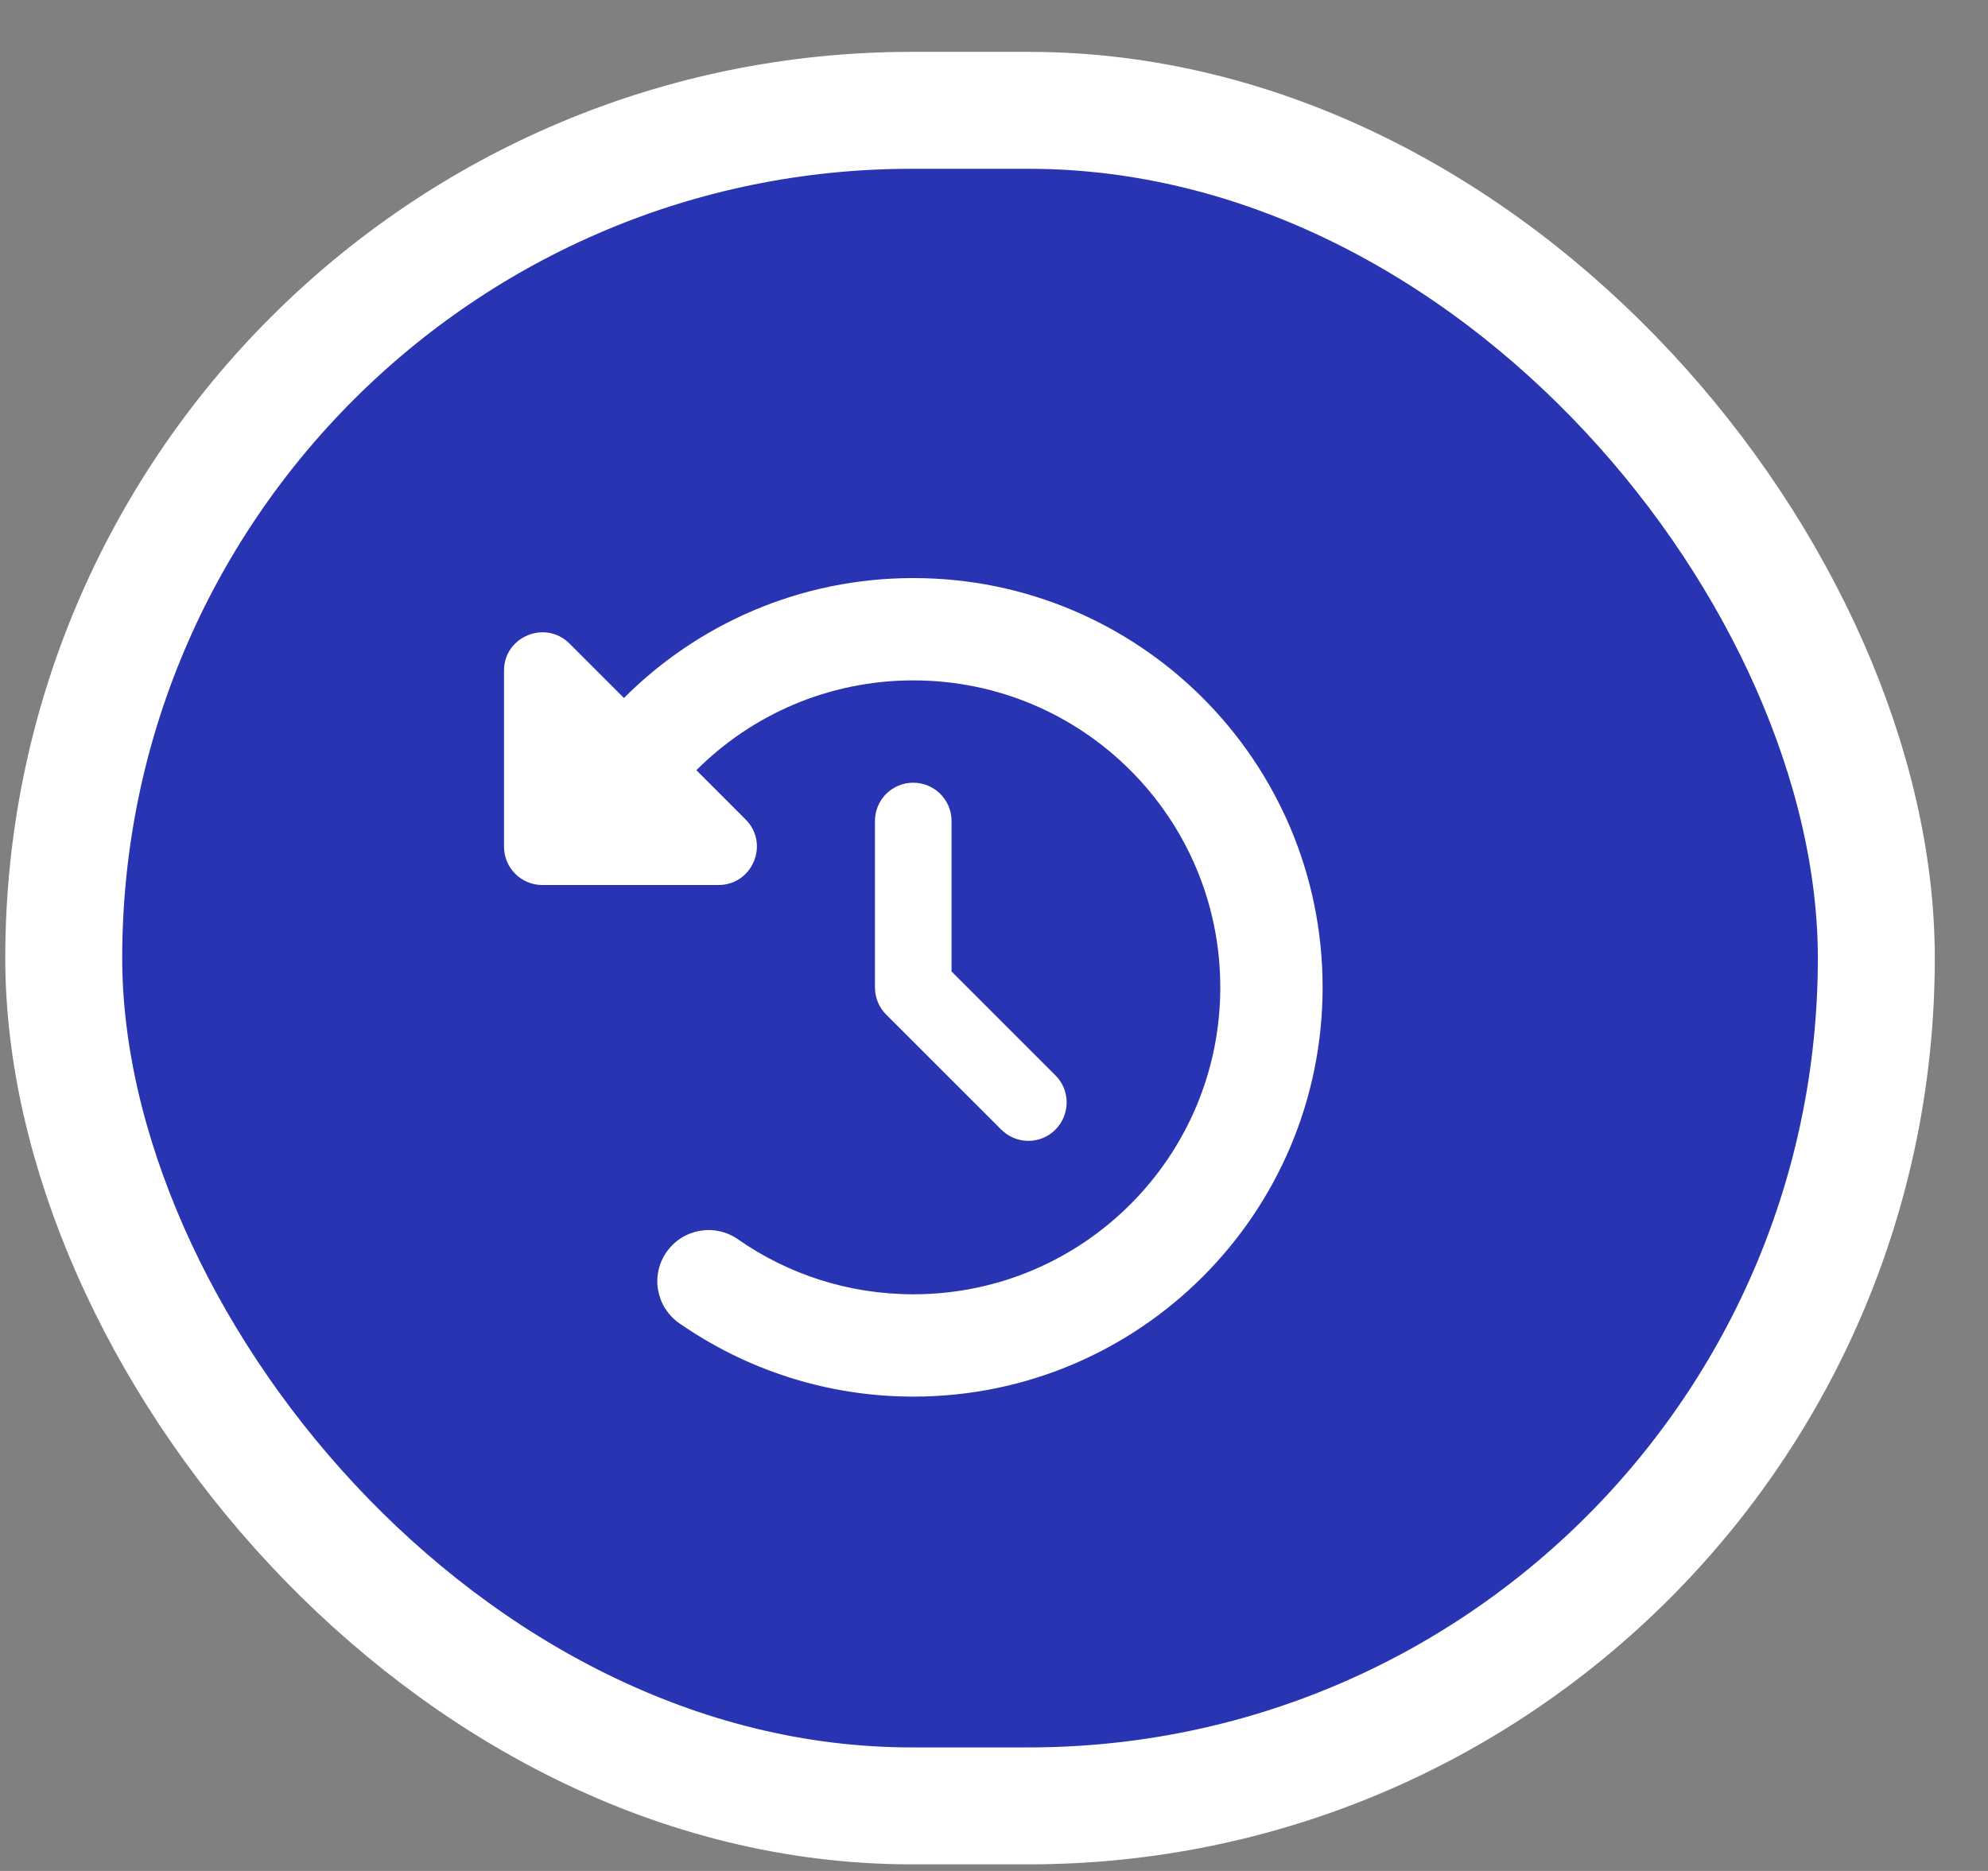 <svg width="34" height="32" viewBox="0 0 34 32" fill="none" xmlns="http://www.w3.org/2000/svg">
<rect x="0" y="0" width="34" height="32" fill="#808080" stroke="none"/>
<rect x="1.09" y="1.887" width="31" height="29" rx="14.5" fill="#2934B2"/>
<rect x="1.09" y="1.887" width="31" height="29" rx="14.5" stroke="white" stroke-width="2"/>
<g clip-path="url(#clip0_12320_16295)">
<path d="M10.671 11.938L9.741 11.008C9.328 10.595 8.62 10.887 8.62 11.47V14.48C8.62 14.844 8.913 15.137 9.276 15.137H12.287C12.872 15.137 13.165 14.428 12.752 14.016L11.91 13.173C12.858 12.225 14.171 11.637 15.62 11.637C18.519 11.637 20.87 13.988 20.87 16.887C20.87 19.785 18.519 22.137 15.62 22.137C14.505 22.137 13.471 21.79 12.62 21.196C12.224 20.92 11.68 21.016 11.401 21.412C11.122 21.809 11.22 22.353 11.617 22.632C12.755 23.422 14.135 23.887 15.62 23.887C19.486 23.887 22.62 20.753 22.62 16.887C22.62 13.02 19.486 9.887 15.62 9.887C13.687 9.887 11.937 10.671 10.671 11.938ZM15.62 13.387C15.256 13.387 14.964 13.679 14.964 14.043V16.887C14.964 17.062 15.032 17.229 15.155 17.352L17.124 19.32C17.381 19.577 17.797 19.577 18.051 19.32C18.305 19.063 18.308 18.648 18.051 18.393L16.274 16.616V14.043C16.274 13.679 15.981 13.387 15.617 13.387H15.62Z" fill="white"/>
</g>
<defs>
<clipPath id="clip0_12320_16295">
<rect width="14" height="14" fill="white" transform="translate(8.62 9.887)"/>
</clipPath>
</defs>
</svg>

